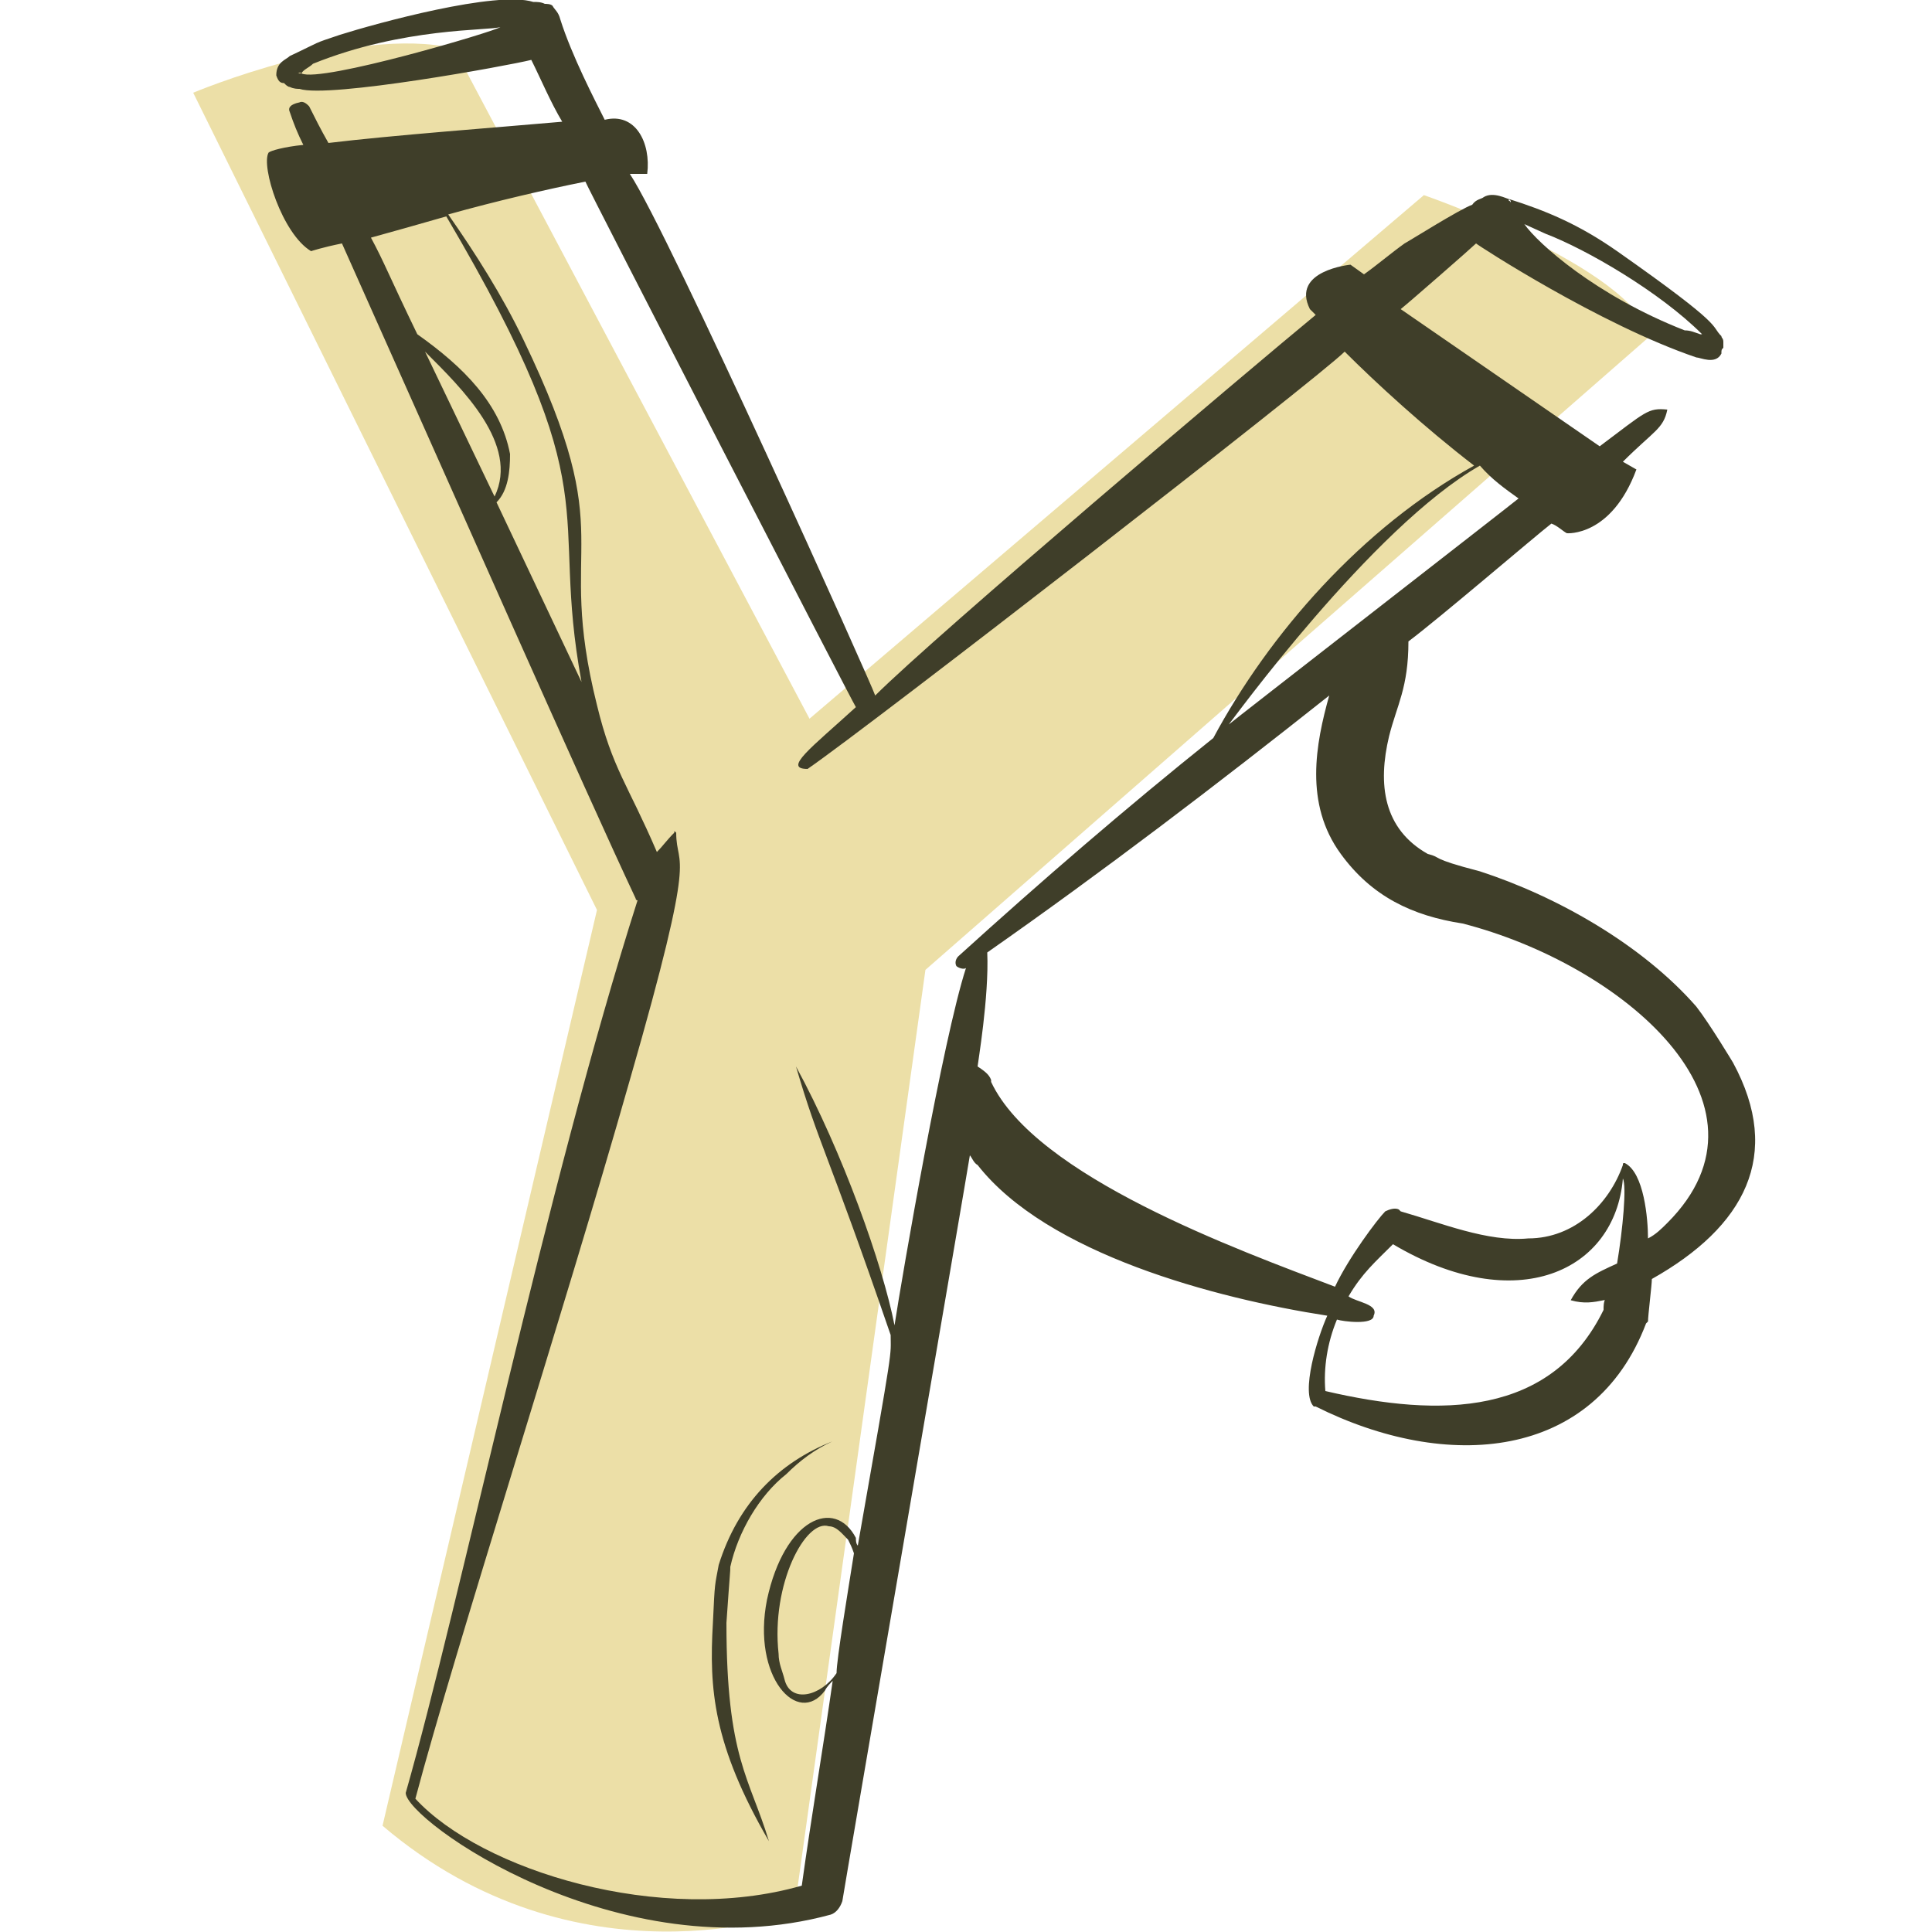 <svg xmlns="http://www.w3.org/2000/svg" viewBox="0 0 100 100">
	<path fill="#ecdfa7" d="M47.9 50.2 41.1 99s-11.2 4.1-21.3-4.5l11.1-47.4L10 4.8s8.3-3.5 13.5-2.3l18.4 34.7 31.8-27.1s10.7 3.7 11.7 7.3L47.9 50.2z"/>
	<path fill="#3f3e29" d="M87.8 52.1c-2.8-3.2-7.2-5.7-11.2-7-2.7-.7-1.9-.7-2.7-.9-2.3-1.3-2.6-3.6-2-6.1.4-1.6 1-2.5 1-4.9 1.6-1.2 6.5-5.4 7.4-6.1.3.1.6.4.8.5 0 0 2.3.2 3.6-3.3l-.7-.4c1.6-1.6 2.1-1.7 2.3-2.7-1-.1-1.1.1-3.5 1.9L72.5 16c.5-.4 3.7-3.2 3.9-3.4.1.1 6.4 4.2 11.4 5.9.2 0 1 .4 1.3-.2 0-.2 0-.2.1-.3v-.3c0-.2-.1-.2-.1-.3-.6-.6.3-.4-5.4-4.4-2-1.4-3.7-2.1-5.6-2.7l.1.1v.1s0-.1-.1-.1v-.1c-.1 0-.8-.4-1.3-.1-.1.1-.4.1-.6.4-.6.2-3.3 1.9-3.5 2-.7.5-1.4 1.1-2.1 1.6l-.7-.5s-3.1.3-2.1 2.3l.3.3C64.7 19.1 48.4 32.9 45.3 36c-.1-.4-10.7-24-12.7-27h.9c.2-1.6-.6-3.2-2.2-2.8-.5-1-1.7-3.3-2.3-5.2-.1-.4-.3-.5-.4-.7-.1-.1-.3-.1-.4-.1-.2-.1-.4-.1-.6-.1-1.9-.6-8.1 1.1-10 1.7-1.5.5-.9.3-2.6 1.1-.2.2-.7.3-.7 1 .1.3.2.4.4.4.1.1.2.2.3.2.2.1.4.1.5.1 1.5.5 10.8-1.2 12-1.5.5 1 1 2.2 1.6 3.2-3.4.3-8.8.7-12.1 1.1-.4-.7-.7-1.3-1-1.9-.1-.1-.3-.3-.5-.2-.5.1-.6.3-.5.5.2.6.4 1.1.7 1.7-1 .1-1.7.3-1.8.4-.4.7.7 4.2 2.2 5.1 0 0 .6-.2 1.6-.4 5.5 12.3 12.7 28.6 15.2 33.9 0 0 0 .1.1.1-4.7 14.7-9.2 36.4-12 46.2 0 1.4 11 9.3 22 6.3.3-.1.5-.4.6-.7 0-.1 6.6-38.5 6.6-38.6.1.1.2.4.4.5 3.6 4.6 12.3 6.9 18.1 7.8-.5 1.1-1.4 4-.7 4.7h.1c6.8 3.4 14.4 2.8 17.1-4.3l.1-.1c0-.3.2-1.9.2-2.2 4.8-2.7 6.8-6.4 4.2-11.2 0 0-1.2-2-1.9-2.9zm-7.8-40c2.1.8 5.9 3 8.1 5.2H88c-.3-.1-.5-.2-.8-.2-4.6-1.8-7.6-4.5-8.3-5.5l1.1.5zM15.6 3.8h-.2c.1 0 .1-.1.2 0 .1-.2.4-.3.6-.5 4.7-1.9 9.1-1.7 9.7-1.9-.2.2-9.3 2.9-10.3 2.4zm63 22c-.1.1-14.9 11.6-15 11.7.1-.1 7.4-10.2 13-13.4.6.7 1.3 1.2 2 1.7zm-53.1-.3L22 18.2c1.9 1.9 4.9 4.8 3.6 7.5l-.1-.2zm.2.5c.6-.6.7-1.6.7-2.5-.5-2.6-2.4-4.5-4.8-6.2-1.5-3.1-1.7-3.7-2.4-5 1.1-.3 2.5-.7 3.9-1.1 8.6 14.6 5.3 14.9 7 24.1L25.7 26zm17.6 60.6c-.8 1.2-2.4 1.6-2.7.3-.1-.4-.3-.8-.3-1.3-.4-3.6 1.4-7 2.6-6.6.4 0 .7.4 1 .7.1.2.2.4.3.7-.3 1.9-.9 5.5-.9 6.2zm6.3-37.1c-.1.1-.2.3-.1.5.1.1.4.2.5.1-1.2 3.7-3.3 15.9-3.7 18.5-.6-3.1-2.7-9-5.1-13.4 1.2 4.1 1.6 4.3 4.9 13.9 0 1.2.2.1-1.7 10.9-.1-.1-.1-.3-.1-.4-1.1-2.1-3.7-1-4.6 3.2-.8 4 1.6 6.6 3 4.7.1-.2.3-.4.4-.5-.5 3.5-1.1 7-1.6 10.6-7.3 2.1-16.6-.8-20-4.5 2.1-7.9 7.6-24.9 11.1-37.2C36.2 43.4 35 45.1 35 43.1c-.1-.1-.1-.1-.1 0-.4.4-.6.7-.9 1-1.5-3.5-2.3-4.3-3.1-7.6-2.2-8.8 1.3-8.3-3.8-18.9-1.1-2.3-2.5-4.5-3.9-6.5 2.5-.7 5.1-1.3 7.1-1.7 0 .1 13.9 27.1 14 27.2-2.3 2.1-3.8 3.2-2.5 3.2 3.2-2.2 26.4-20.2 27.8-21.6 1.6 1.6 4.1 3.9 6.7 5.9-5.8 3.2-10.6 8.7-13.5 14.1-4.5 3.6-8.9 7.4-13.2 11.3zm34.1 15.9c-1.1.5-1.8.8-2.4 1.9.7.2 1.2.1 1.7 0 .1 0 .1-.1.1-.1-.1.2-.1.4-.1.6-2.7 5.5-8.4 5.6-14.4 4.2-.1-1.2.1-2.5.6-3.7.3.1 1.9.3 1.9-.2.3-.6-.9-.7-1.3-1 .7-1.2 1.4-1.8 2.3-2.7 6.4 3.8 11.5 1.4 11.9-3.4.2.4 0 2.6-.3 4.4zm2.6-2.1c-.3.3-.6.6-1 .8 0-1-.2-3.4-1.2-3.9-.1 0-.1 0-.1.1-.7 2-2.5 3.8-4.9 3.8-2.1.2-4.5-.8-6.6-1.4l-.1-.1c-.2-.1-.5 0-.7.1-.4.4-1.9 2.4-2.6 3.9-5-1.9-15.5-5.7-17.8-10.6v-.1c-.1-.3-.4-.5-.7-.7 0-.1.6-3.6.5-5.9 6-4.2 11.9-8.7 17.7-13.3-.7 2.5-1.3 5.6.6 8.2 1.6 2.2 3.7 3.2 6.3 3.6 8.2 2.1 16.8 9.3 10.6 15.5z"/>
	<path fill="#3f3e29" d="M37.2 81c-.2 1.1-.2.8-.3 3-.2 3.4 0 6.3 2.9 11.3-1-3.3-2.2-4.3-2.2-11.3.2-2.9.2-2.6.2-2.9.4-1.8 1.5-3.7 2.9-4.8.7-.7 1.5-1.3 2.4-1.7-2.8 1.1-4.9 3.2-5.9 6.4z"/>
</svg>